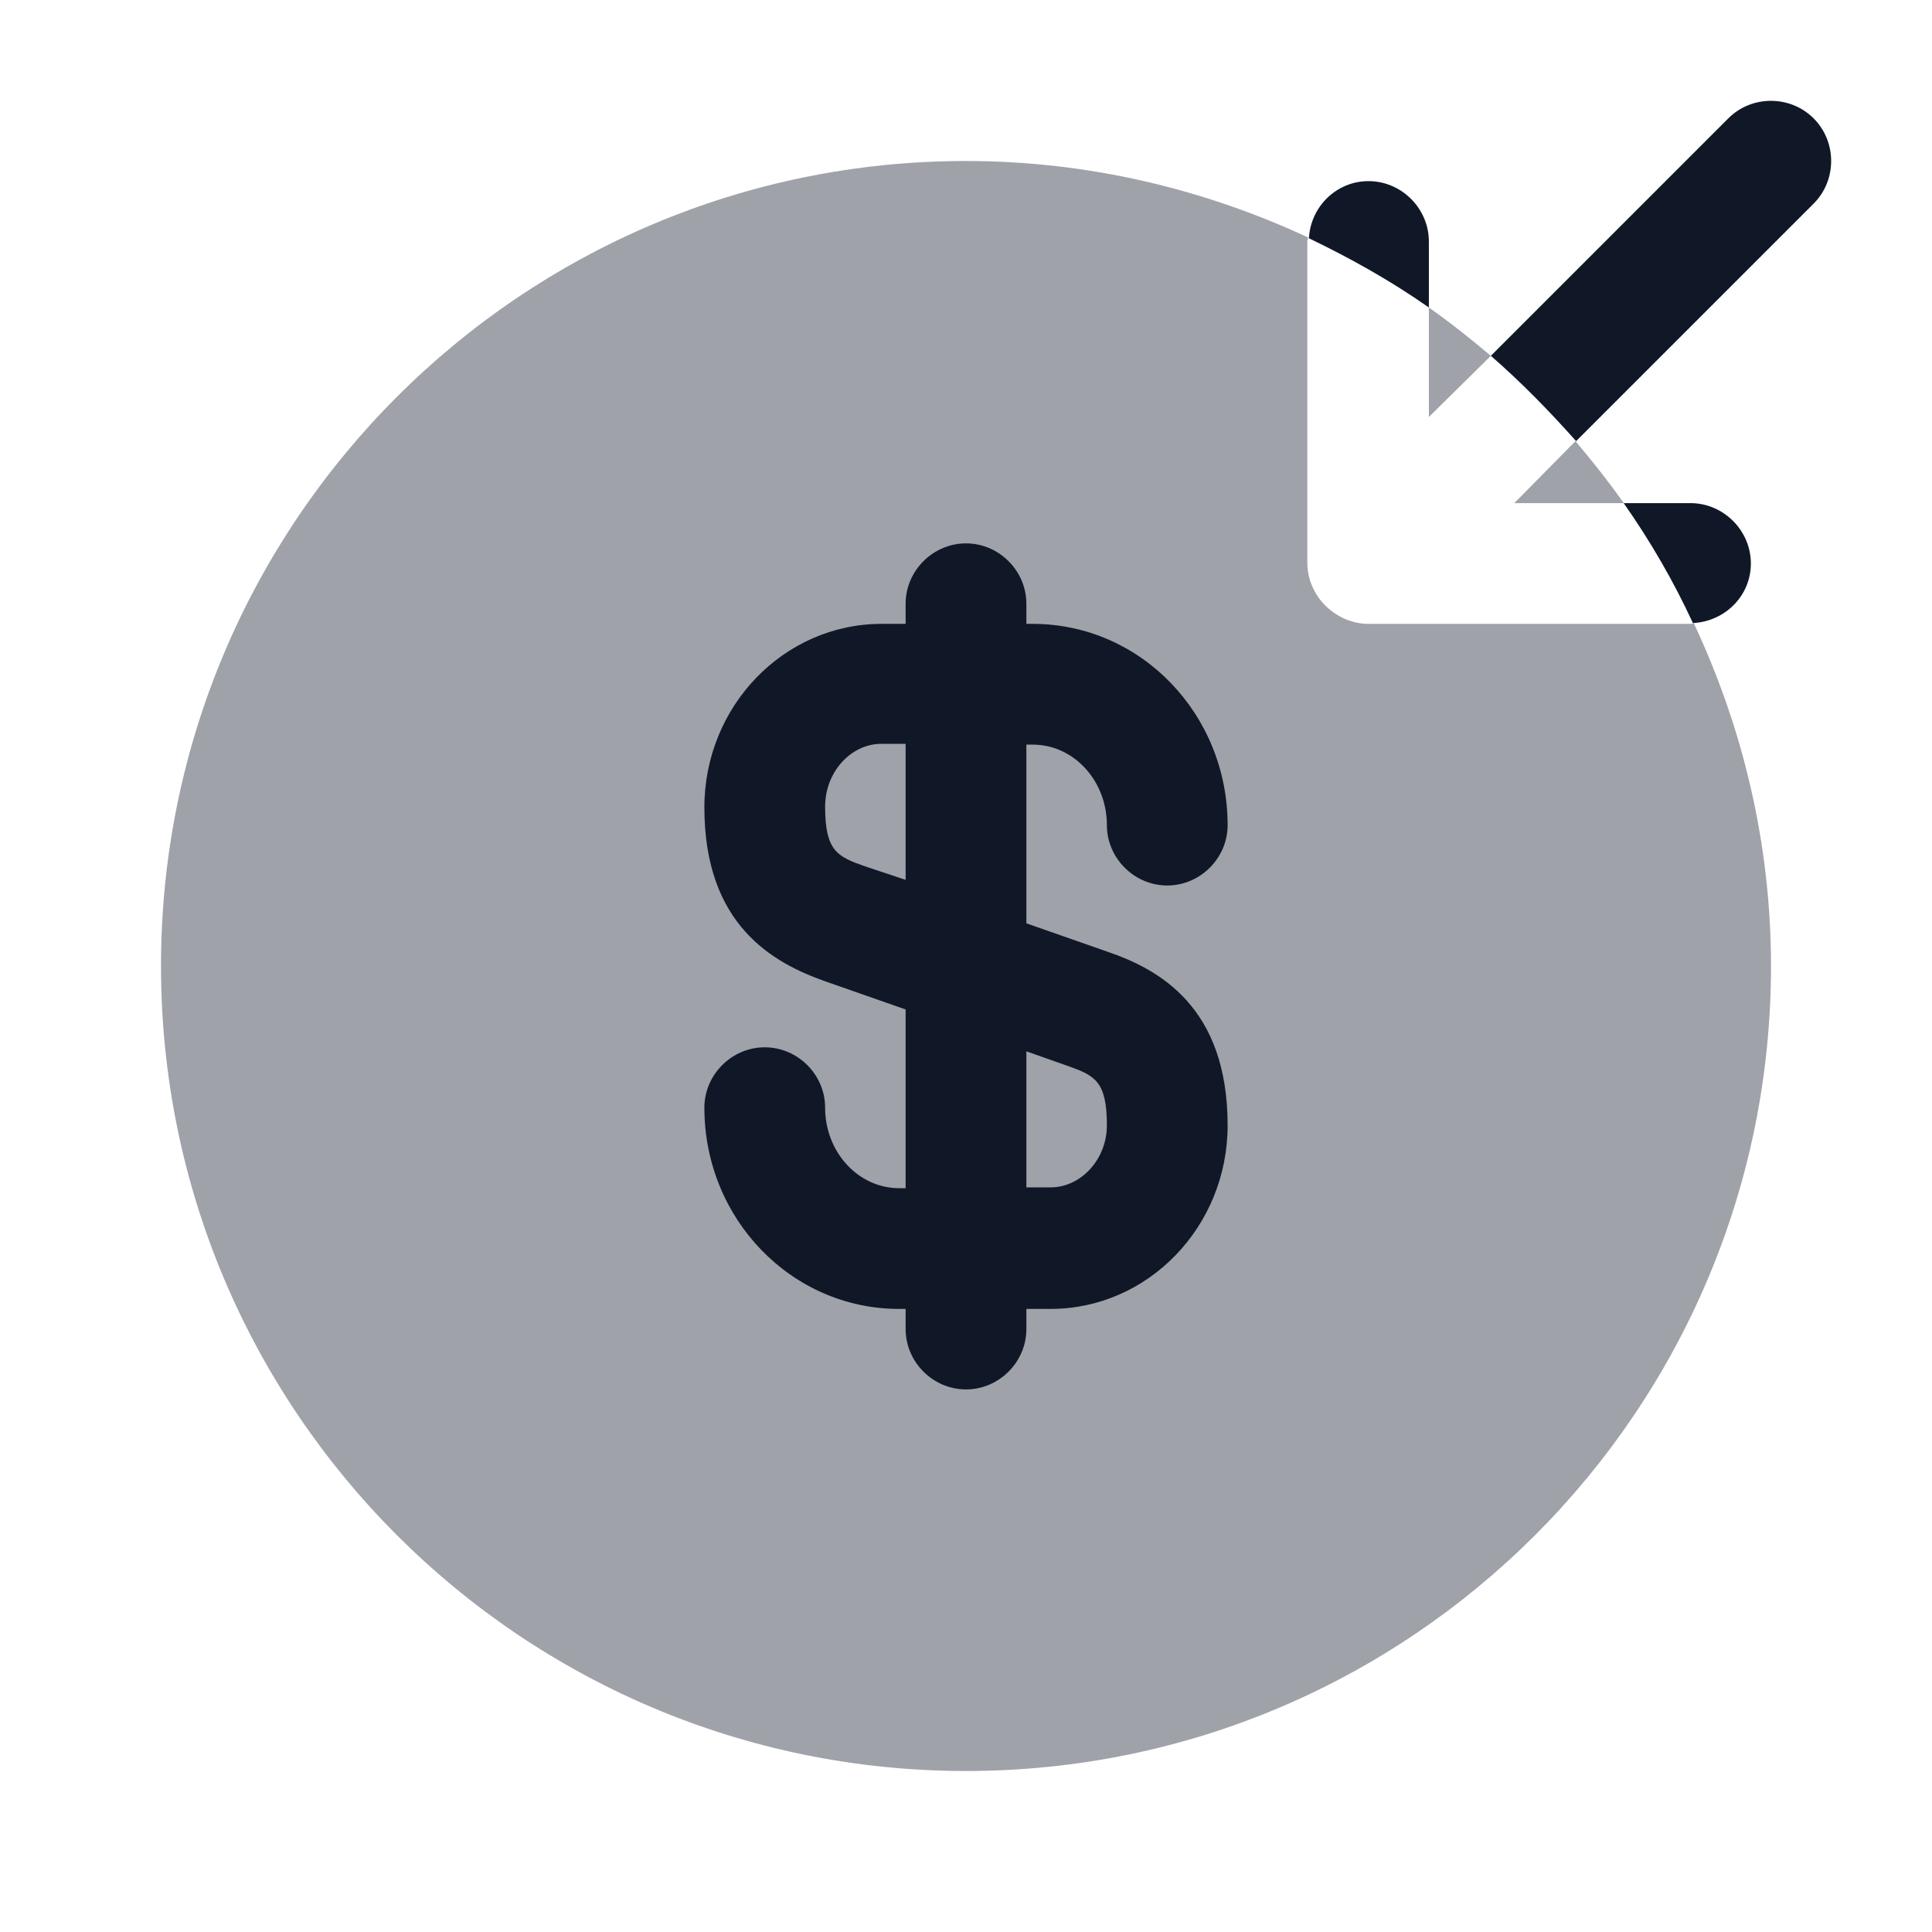 <svg width="24" height="24" viewBox="0 0 24 24" fill="none" xmlns="http://www.w3.org/2000/svg">
<path opacity="0.4" d="M18.811 6.25H20.171C19.981 5.98 19.781 5.73 19.571 5.48L18.811 6.25Z" fill="#101828"/>
<path opacity="0.4" d="M18.52 4.42C18.27 4.21 18.02 4.01 17.75 3.82V5.18L18.52 4.42Z" fill="#101828"/>
<path opacity="0.4" d="M17 7.75C16.9 7.75 16.81 7.73 16.71 7.69C16.53 7.61 16.38 7.47 16.3 7.28C16.26 7.19 16.24 7.09 16.24 6.99V2.99C16.24 2.98 16.25 2.97 16.25 2.95C14.96 2.35 13.52 2 12 2C6.48 2 2 6.48 2 12C2 17.52 6.48 22 12 22C17.52 22 22 17.52 22 12C22 10.48 21.65 9.04 21.04 7.74C21.03 7.74 21.02 7.75 21 7.75H17Z" fill="#101828"/>
<path d="M19.579 5.48L22.529 2.53C22.82 2.24 22.82 1.76 22.529 1.47C22.239 1.18 21.759 1.18 21.47 1.47L18.52 4.42C18.899 4.75 19.25 5.11 19.579 5.48Z" fill="#101828"/>
<path d="M17.75 3C17.75 2.59 17.41 2.25 17 2.25C16.6 2.25 16.28 2.57 16.26 2.96C16.78 3.21 17.28 3.49 17.75 3.82V3Z" fill="#101828"/>
<path d="M21.75 7C21.75 6.59 21.41 6.25 21 6.25H20.17C20.5 6.72 20.79 7.22 21.03 7.74C21.43 7.72 21.75 7.4 21.75 7Z" fill="#101828"/>
<path d="M13.75 11.82L12.75 11.47V9.25H12.83C13.34 9.25 13.75 9.7 13.75 10.25C13.75 10.66 14.09 11 14.5 11C14.91 11 15.25 10.66 15.25 10.25C15.25 8.87 14.17 7.75 12.83 7.75H12.75V7.5C12.75 7.09 12.41 6.75 12 6.75C11.59 6.75 11.25 7.09 11.25 7.5V7.75H10.95C9.74 7.75 8.75 8.77 8.75 10.03C8.75 11.49 9.6 11.96 10.25 12.19L11.25 12.54V14.76H11.17C10.66 14.76 10.25 14.31 10.25 13.76C10.25 13.35 9.91 13.01 9.5 13.01C9.09 13.01 8.75 13.35 8.75 13.76C8.75 15.14 9.83 16.26 11.17 16.26H11.25V16.51C11.25 16.92 11.59 17.26 12 17.26C12.41 17.26 12.75 16.92 12.75 16.51V16.26H13.05C14.26 16.26 15.25 15.24 15.25 13.98C15.25 12.51 14.4 12.04 13.75 11.82ZM10.74 10.76C10.4 10.64 10.25 10.57 10.25 10.02C10.25 9.59 10.57 9.24 10.95 9.24H11.25V10.93L10.74 10.76ZM13.05 14.75H12.75V13.06L13.26 13.24C13.6 13.36 13.75 13.43 13.75 13.98C13.75 14.4 13.43 14.75 13.05 14.75Z" fill="#101828"/>
</svg>
